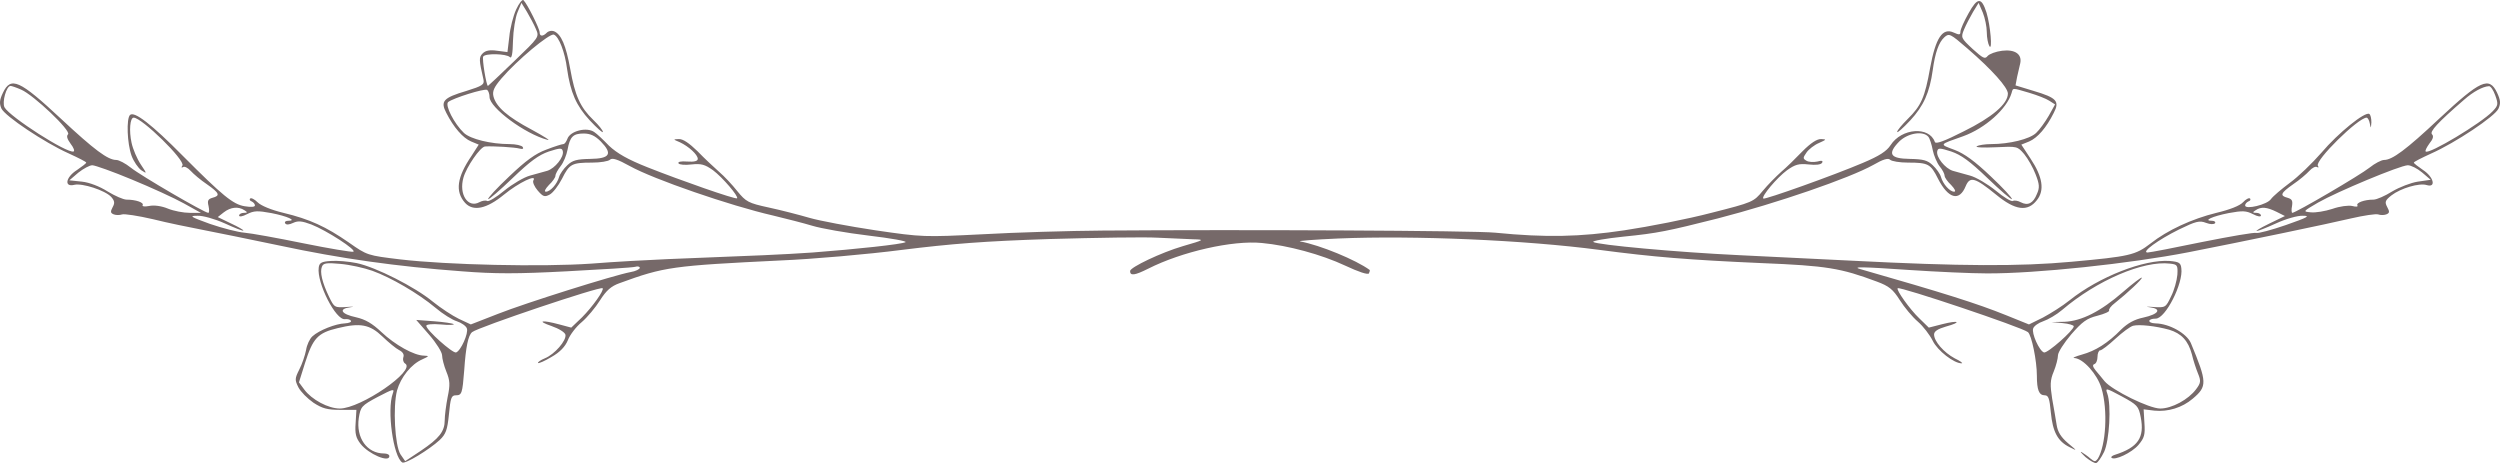 <svg width="853" height="158" viewBox="0 0 853 158" fill="none" xmlns="http://www.w3.org/2000/svg">
<path d="M176.113 3.241C175.124 5.406 174.044 9.556 173.775 12.534L173.145 17.767L169.637 17.316C167.119 16.955 165.68 17.226 164.69 18.218C163.341 19.571 163.431 20.474 164.96 27.15C165.32 28.864 164.601 29.316 159.114 31.03C151.199 33.376 150.21 34.549 152.279 38.519C154.797 43.481 157.945 47.09 160.733 48.263L163.341 49.346L160.913 53.135C155.876 60.534 155.247 65.316 158.664 69.195C161.453 72.263 166.04 71.27 171.976 66.398C176.922 62.338 183.488 59.18 181.959 61.616C181.689 62.158 182.319 63.691 183.488 65.045C185.287 67.12 185.827 67.3 187.535 66.398C188.615 65.857 190.504 63.421 191.763 60.985C194.281 55.932 195.09 55.481 202.016 55.481C204.804 55.481 207.592 55.03 208.132 54.489C208.851 53.767 210.65 54.308 214.878 56.654C222.972 61.165 249.145 70.188 263.715 73.526C268.212 74.609 274.239 76.143 277.207 77.045C280.175 77.947 288.809 79.481 296.364 80.383C303.919 81.285 309.585 82.278 308.956 82.639C307.517 83.361 292.497 84.985 277.207 86.158C266.414 86.879 259.938 87.15 227.739 88.413C221.353 88.684 209.571 89.316 201.746 89.947C184.837 91.12 152.638 90.398 136.539 88.504C125.386 87.15 125.296 87.15 119 82.729C111.176 77.316 105.689 74.789 96.695 72.624C92.558 71.631 89.05 70.188 87.881 69.015C86.802 67.932 85.632 67.391 85.363 67.752C85.003 68.022 85.273 68.564 85.902 68.744C86.442 69.015 86.981 69.556 86.981 70.097C86.981 70.639 85.632 70.729 83.474 70.368C79.516 69.737 75.919 66.759 62.338 53.135C51.815 42.489 45.788 37.797 44.349 39.24C43.09 40.504 43.36 48.895 44.889 53.135C45.609 55.12 47.138 57.285 48.217 58.097C50.196 59.361 50.196 59.361 48.037 56.113C46.778 54.218 45.339 50.88 44.889 48.714C43.99 44.654 44.349 40.143 45.609 40.143C48.397 40.143 63.237 54.669 62.248 56.474C61.798 57.105 61.888 57.376 62.428 57.015C62.967 56.654 64.136 57.285 65.036 58.278C66.025 59.361 68.454 61.436 70.612 62.88C74.84 65.857 75.289 66.759 72.501 67.481C70.972 67.932 70.702 68.474 71.152 70.278C71.422 71.541 71.422 72.624 71.062 72.624C69.803 72.624 47.947 59.902 44.619 57.195C42.821 55.752 40.572 54.579 39.673 54.579C36.794 54.579 32.208 51.15 20.785 40.504C6.664 27.331 3.696 25.977 0.998 31.662C-0.171 34.098 -0.261 35.27 0.458 36.985C1.628 39.601 15.299 48.714 23.393 52.323C26.721 53.857 29.419 55.21 29.419 55.481C29.419 55.752 27.98 56.834 26.271 58.007C22.404 60.443 21.774 63.962 25.372 63.06C28.07 62.428 35.895 64.955 37.964 67.21C39.133 68.564 39.223 69.285 38.413 70.729C37.604 72.263 37.694 72.714 38.863 73.165C39.583 73.436 40.842 73.436 41.651 73.165C42.371 72.894 47.138 73.616 52.174 74.789C57.211 76.052 64.766 77.586 68.993 78.398C73.221 79.21 85.183 81.646 95.526 83.812C116.212 88.233 135.46 90.94 157.495 92.564C168.828 93.466 176.473 93.466 193.472 92.564C205.434 91.932 215.867 91.3 216.766 91.03C217.576 90.759 218.295 90.94 218.295 91.391C218.295 91.842 216.856 92.564 215.147 92.834C209.391 93.917 179.261 103.391 169.907 107.09L160.643 110.699L156.596 108.804C154.347 107.721 150.39 105.105 147.692 102.94C141.576 97.887 128.174 91.12 121.699 89.767C119 89.225 115.043 88.864 112.884 89.045C109.737 89.225 108.927 89.676 108.747 91.3C108.028 96.443 114.593 109.436 117.741 108.894C118.551 108.804 119.45 108.985 119.72 109.436C119.99 109.887 119.09 110.248 117.651 110.338C114.593 110.428 108.837 112.684 106.589 114.759C105.689 115.571 104.7 117.646 104.43 119.451C104.07 121.255 103.081 124.233 102.092 126.127C100.563 129.195 100.563 129.646 101.822 132.173C102.631 133.706 104.88 135.962 106.948 137.406C110.006 139.391 111.715 139.842 116.122 139.842H121.609L121.339 144.353C121.069 147.962 121.429 149.406 123.048 151.481C125.746 154.909 132.851 157.977 132.851 155.631C132.851 155.09 132.042 154.729 131.053 154.729C125.206 154.729 121.429 149.406 122.418 142.639C123.048 138.759 123.318 138.398 128.894 135.421C134.29 132.624 134.65 132.533 134.021 134.248C131.952 139.842 134.2 155.902 137.258 157.797C138.248 158.428 146.522 153.376 150.03 150.127C152.099 148.142 152.638 146.789 153.178 141.376C153.718 135.782 153.987 134.879 155.516 134.879C157.585 134.879 157.765 134.248 158.395 126.308C158.934 118.368 159.744 114.398 161.093 113.315C163.251 111.601 204.804 97.616 205.614 98.338C206.243 98.97 202.106 104.744 198.598 108.263L194.911 111.782L190.863 110.699C184.837 109.075 182.948 109.436 188.165 111.24C190.773 112.143 192.752 113.406 192.932 114.218C193.292 116.203 189.244 120.894 185.917 122.248C184.388 122.879 183.398 123.601 183.578 123.872C183.848 124.052 185.917 123.15 188.165 121.797C191.043 120.173 192.842 118.278 193.741 116.112C194.461 114.218 196.62 111.421 198.508 109.887C200.397 108.263 203.185 104.925 204.714 102.488C206.873 99.06 208.582 97.616 211.37 96.624C226.66 91.03 229.358 90.669 266.414 88.864C277.297 88.413 295.914 86.789 307.787 85.255C324.516 83.18 335.848 82.278 358.153 81.556C373.983 81.105 390.622 80.834 395.029 81.105C399.526 81.285 404.923 81.556 407.171 81.646C411.129 81.737 411.039 81.827 403.574 83.992C396.198 86.158 385.585 91.21 385.585 92.473C385.585 94.188 387.114 94.007 391.791 91.661C403.214 85.887 420.572 81.917 430.556 82.909C439.37 83.722 450.793 86.789 459.067 90.669C463.474 92.744 466.712 93.827 467.072 93.285C467.342 92.744 467.432 92.293 467.342 92.112C462.665 88.684 450.433 83.631 443.597 82.368C442.608 82.188 448.454 81.737 456.639 81.376C482.452 80.293 520.407 81.917 545.68 85.255C564.118 87.692 576.35 88.684 600.994 89.767C623.299 90.669 628.066 91.481 640.388 96.082C644.525 97.616 645.875 98.699 648.213 102.398C649.742 104.834 652.53 108.173 654.329 109.706C656.218 111.331 658.466 114.308 659.456 116.293C661.075 119.631 666.741 124.052 669.349 123.962C669.889 123.962 668.81 123.15 666.921 122.248C663.233 120.263 659.905 116.473 659.905 114.127C659.905 113.045 661.165 112.233 663.953 111.421C669.529 109.887 668.36 109.165 662.694 110.609L658.107 111.782L654.869 108.624C651.721 105.646 646.864 98.879 647.494 98.338C648.303 97.707 689.766 111.601 691.924 113.315C693.184 114.308 694.982 123.06 694.982 128.203C694.982 133.075 695.702 134.879 697.681 134.879C698.94 134.879 699.299 135.962 699.749 140.744C700.379 147.33 702.088 150.579 706.135 152.563C708.833 153.917 708.833 153.917 705.595 151.21C703.167 149.135 702.088 147.33 701.728 144.985C701.458 143.18 700.739 139.12 700.199 136.052C699.479 131.361 699.479 129.736 700.739 126.759C701.548 124.774 702.178 122.248 702.178 121.255C702.178 120.173 704.246 117.015 706.675 114.127C710.452 109.797 711.981 108.624 715.669 107.721C718.097 107.09 719.896 106.278 719.626 105.917C719.446 105.556 720.256 104.383 721.605 103.391C725.832 100.052 731.139 95.09 730.779 94.729C730.599 94.549 727.721 96.714 724.393 99.601C716.748 106.278 710.272 109.526 704.426 109.797L699.929 109.887L703.797 110.248C705.865 110.428 707.574 110.97 707.574 111.331C707.574 112.684 698.58 120.624 697.411 120.263C695.792 119.721 693.094 113.676 693.723 112.052C693.993 111.24 695.522 110.158 697.141 109.616C698.76 109.075 701.728 107.361 703.617 105.737C715.489 95.631 731.318 88.864 740.403 89.947C742.921 90.218 743.101 90.488 742.921 93.737C742.741 95.722 741.842 99.06 740.762 101.135C738.963 104.925 738.874 105.015 734.736 104.744C732.398 104.564 731.858 104.654 733.477 104.834C737.704 105.376 736.625 107.18 731.318 108.353C728.26 108.985 726.012 110.248 723.763 112.413C719.176 117.105 714.949 119.721 710.362 120.985C708.114 121.616 706.944 122.158 707.754 122.158C710.812 122.338 715.579 127.661 717.018 132.443C719.266 139.932 718.547 152.022 715.759 156.533C714.949 157.616 714.679 157.616 713.24 156.443C712.341 155.631 710.992 154.729 710.272 154.278C709.553 153.917 710.182 154.639 711.621 155.992C713.15 157.255 714.769 158.157 715.219 157.977C715.759 157.887 716.928 156.173 717.917 154.188C719.716 150.398 720.436 138.218 718.997 134.248C718.277 132.263 718.547 132.353 723.943 135.24C729.25 138.127 729.7 138.579 730.419 142.368C731.768 149.315 729.52 152.654 721.605 155.18C720.705 155.451 720.166 155.902 720.436 156.173C721.515 157.255 727.361 154.458 729.61 151.842C731.678 149.406 731.948 148.323 731.678 144.353L731.408 139.661L735.096 140.112C739.683 140.564 744.54 139.12 748.137 136.052C753.174 131.812 753.084 130.458 747.508 117.015C746.069 113.767 740.223 110.428 735.456 110.338C732.578 110.248 732.668 108.714 735.546 108.714C738.874 108.714 744.99 96.624 744.27 91.571C744.09 89.676 743.461 89.316 740.313 89.045C731.588 88.413 716.208 94.458 706.225 102.398C703.797 104.383 699.569 107 697.051 108.353L692.284 110.699L684.459 107.541C674.656 103.571 663.143 99.962 634.812 91.842C631.574 90.94 635.621 91.03 651.361 92.112C660.805 92.744 672.677 93.285 677.894 93.285C694.623 93.376 726.732 89.947 746.698 86.067C765.136 82.458 794.637 76.323 802.192 74.519C806.509 73.526 810.646 72.894 811.456 73.165C812.175 73.436 813.435 73.436 814.154 73.165C815.323 72.714 815.413 72.263 814.514 70.639C813.614 68.925 813.794 68.383 815.953 66.669C819.101 64.233 825.487 62.338 828.005 63.15C831.333 64.143 830.343 60.353 826.746 58.007C825.037 56.834 823.598 55.752 823.598 55.481C823.598 55.21 826.296 53.857 829.444 52.413C837.809 48.714 851.3 39.692 852.469 37.075C853.278 35.27 853.188 34.188 852.019 31.662C849.321 25.977 846.353 27.331 832.232 40.504C820.9 51.15 816.223 54.579 813.435 54.579C812.535 54.579 810.287 55.752 808.488 57.195C805.34 59.722 783.304 72.624 782.135 72.624C781.865 72.624 781.775 71.541 782.045 70.278C782.315 68.474 782.045 67.932 780.516 67.481C777.728 66.759 778.178 65.857 782.405 62.88C784.564 61.436 786.992 59.361 787.981 58.278C788.881 57.285 790.05 56.654 790.59 57.015C791.129 57.285 791.219 57.105 790.859 56.564C789.78 54.759 804.62 40.143 807.498 40.143C807.858 40.143 808.398 41.045 808.578 42.128C808.938 43.932 808.938 43.932 809.117 41.767C809.117 40.413 808.848 39.15 808.398 38.88C806.959 37.977 797.785 45.376 792.119 52.052C788.971 55.661 784.114 60.353 781.236 62.428C778.448 64.504 775.569 66.94 774.85 67.932C773.591 69.827 766.036 71.631 766.036 70.097C766.036 69.556 766.575 69.015 767.115 68.744C767.745 68.564 768.014 68.113 767.745 67.752C767.385 67.391 766.305 67.932 765.316 69.015C764.237 70.188 760.819 71.541 756.232 72.624C747.868 74.699 739.593 78.489 733.747 83.09C728.62 87.06 726.552 87.511 706.765 89.316C689.136 90.94 669.079 90.849 632.024 88.955C621.411 88.413 603.962 87.601 593.349 87.06C572.213 86.067 544.781 83.541 543.612 82.549C543.252 82.188 547.839 81.376 553.865 80.744C565.647 79.571 568.975 78.849 586.154 74.519C606.391 69.285 631.034 60.804 639.129 56.293C642.547 54.308 644.256 53.857 644.885 54.489C645.425 55.03 648.213 55.481 651.001 55.481C657.927 55.481 658.736 55.932 661.254 60.985C664.762 67.842 668.54 68.834 670.698 63.511C672.137 60.083 673.846 60.534 681.042 66.398C687.607 71.812 691.834 72.353 694.982 68.293C697.681 64.955 696.961 60.353 692.824 54.128L689.676 49.346L692.374 48.263C695.252 47 698.22 43.571 700.739 38.519C702.807 34.549 701.818 33.376 693.903 31.03L687.697 29.135L688.237 26.248C688.596 24.714 689.046 22.639 689.316 21.556C689.946 18.489 687.517 16.774 683.11 17.316C680.952 17.586 678.793 18.398 678.163 19.12C677.264 20.293 676.544 19.842 673.037 16.684C669.079 12.985 668.989 12.804 670.159 10.007C670.788 8.474 672.227 5.767 673.217 4.053L675.105 0.985L676.544 4.323C677.264 6.128 677.894 9.105 677.894 11C677.894 12.895 678.343 15.06 678.793 15.782C679.872 17.406 679.153 8.835 677.804 4.323C676.095 -1 674.746 -1 671.688 4.504C670.159 7.21 668.899 10.007 668.899 10.819C668.899 11.902 668.54 11.992 666.561 11.09C662.783 9.376 660.445 12.895 658.556 23.18C656.757 33.286 655.498 36.083 650.911 40.594C648.933 42.579 647.314 44.474 647.314 45.015C647.314 45.466 649.292 43.752 651.811 41.045C656.308 36.173 658.376 31.662 659.456 23.902C660.265 17.947 661.524 14.428 663.413 12.714C665.032 11.271 665.392 11.451 671.238 16.504C679.692 23.812 685.089 29.857 685.089 31.932C685.089 35.451 679.692 40.053 669.979 44.834C663.413 48.173 660.445 49.255 660.175 48.443C658.286 43.03 648.843 43.661 645.065 49.526C643.716 51.601 641.198 53.225 635.621 55.571C625.908 59.722 602.163 68.203 601.624 67.752C600.904 67.03 606.301 60.624 609.718 58.097C612.506 56.113 613.766 55.752 617.093 56.113C619.522 56.383 621.231 56.203 621.68 55.571C622.13 54.849 621.591 54.669 620.062 55.12C618.802 55.391 617.093 55.301 616.374 54.849C615.115 54.128 615.115 53.857 616.374 52.052C617.093 50.97 619.072 49.436 620.601 48.804C623.209 47.631 623.299 47.541 621.411 47.451C619.972 47.361 617.813 48.804 615.025 51.601C612.686 54.037 609.448 57.195 607.74 58.639C606.031 60.173 603.153 63.06 601.444 65.135C598.296 68.925 598.116 69.015 583.905 72.624C575.99 74.699 562.679 77.316 554.225 78.579C539.205 80.834 527.422 81.105 510.154 79.391C503.318 78.669 423.451 78.308 376.142 78.669C364.809 78.759 346.371 79.3 335.219 79.932C315.342 80.925 314.712 80.925 298.702 78.579C289.708 77.225 279.635 75.331 276.217 74.338C272.799 73.346 266.594 71.722 262.366 70.819C255.261 69.285 254.541 68.834 251.573 65.225C249.865 63.06 247.076 60.083 245.367 58.639C243.659 57.105 240.331 54.037 237.992 51.601C235.204 48.895 233.046 47.361 231.607 47.451C229.538 47.541 229.628 47.541 231.966 48.534C235.024 49.977 238.082 52.774 238.082 54.218C238.082 54.94 236.913 55.301 234.485 55.12C232.326 54.94 231.157 55.21 231.517 55.752C231.786 56.203 233.765 56.383 235.924 56.113C239.252 55.752 240.511 56.113 243.299 58.097C246.447 60.443 252.113 67.03 251.483 67.661C250.944 68.113 232.146 61.526 220.993 57.105C214.158 54.398 210.56 52.323 207.772 49.707C205.793 47.631 203.545 45.556 202.825 45.105C200.307 43.21 194.461 44.654 193.562 47.451C193.202 48.353 192.662 49.165 192.212 49.165C191.763 49.165 189.154 49.977 186.366 51.06C182.679 52.413 179.351 54.849 173.775 60.173C169.547 64.143 166.309 67.661 166.579 67.932C166.759 68.203 170.537 64.955 174.854 60.804C180.97 54.94 183.848 52.864 187.266 51.691C191.223 50.428 191.763 50.428 192.033 51.601C192.482 53.586 189.334 57.466 186.726 58.278C185.557 58.639 182.859 59.361 180.88 59.902C178.811 60.443 174.854 62.789 172.066 65.045C169.367 67.3 166.669 68.925 166.219 68.564C165.68 68.293 164.511 68.474 163.521 69.015C159.654 71.09 156.506 66.308 158.125 60.624C159.114 57.015 163.881 50.068 165.5 49.977C168.288 49.797 175.753 50.248 177.282 50.699C178.361 50.97 178.721 50.789 178.361 50.158C178.002 49.616 175.933 49.165 173.864 49.165C167.479 49.165 160.553 47.451 158.305 45.376C154.977 42.218 151.739 35.902 152.908 34.819C154.617 33.466 165.23 30.128 166.219 30.669C166.669 31.03 167.029 32.113 167.029 33.105C167.029 36.714 179.171 45.737 186.816 47.722C188.075 48.083 185.647 46.549 181.509 44.293C173.145 39.872 169.277 36.444 168.378 32.925C167.928 31.12 168.558 29.767 171.076 26.789C176.293 20.654 187.535 11.271 188.975 11.812C190.683 12.444 192.752 17.767 193.472 23.451C194.641 31.571 196.62 36.083 201.206 41.045C203.725 43.752 205.704 45.466 205.704 45.015C205.704 44.474 204.264 42.669 202.466 40.955C197.969 36.624 196.17 32.654 194.551 23.451C193.112 15.511 191.493 11.632 188.975 10.639C188.165 10.368 187.176 10.549 186.546 11.18C185.197 12.534 184.118 12.444 184.118 11C184.118 9.827 179.98 1.436 178.631 0.083C178.272 -0.368 177.102 1.075 176.113 3.241ZM182.859 9.917C184.028 12.624 184.028 12.624 175.393 20.925C170.627 25.526 166.579 29.316 166.489 29.316C165.95 29.316 164.421 20.022 164.87 19.301C165.5 18.128 172.785 18.308 173.954 19.481C174.584 20.113 174.944 18.489 175.034 13.887C175.124 10.368 175.843 5.947 176.563 4.233L177.912 0.985L179.801 4.053C180.79 5.767 182.229 8.383 182.859 9.917ZM7.204 30.579C11.431 32.383 24.383 44.654 23.213 45.827C22.584 46.459 22.944 47.451 24.113 49.075C25.102 50.338 25.552 51.511 25.102 51.691C22.854 52.413 3.336 39.872 1.538 36.624C0.638 34.91 2.167 29.316 3.606 29.316C3.966 29.316 5.585 29.857 7.204 30.579ZM851.39 32.564C852.469 35.541 852.379 35.992 850.49 37.977C846.623 42.037 828.725 52.774 827.645 51.691C827.375 51.421 828.005 50.248 828.904 48.985C830.164 47.451 830.433 46.459 829.804 45.827C828.904 44.925 831.693 41.857 840.777 34.007C843.835 31.301 847.162 29.496 849.231 29.406C849.771 29.316 850.76 30.759 851.39 32.564ZM692.374 31.662C695.072 32.474 698.13 33.647 699.21 34.368L701.188 35.631L699.03 39.511C697.771 41.676 695.882 44.293 694.713 45.376C692.554 47.451 685.628 49.165 679.333 49.165C677.354 49.165 675.105 49.526 674.476 49.887C673.846 50.338 676.724 50.428 680.862 50.248C688.327 49.887 688.327 49.887 690.665 52.594C691.924 54.128 693.723 57.285 694.533 59.451C695.882 62.88 695.972 64.052 694.982 66.218C693.723 69.376 691.924 70.278 689.496 69.015C688.507 68.474 687.337 68.293 686.798 68.564C686.348 68.925 683.65 67.3 680.952 65.045C678.163 62.789 674.206 60.443 672.137 59.902C670.159 59.361 667.46 58.639 666.291 58.278C663.683 57.466 660.535 53.586 660.985 51.601C661.254 50.428 661.794 50.428 665.752 51.691C669.169 52.864 672.047 54.94 678.163 60.804C682.481 64.955 686.258 68.203 686.438 67.932C686.708 67.661 683.47 64.143 679.243 60.173C673.846 55.03 670.249 52.413 666.921 51.15C661.614 49.165 661.434 49.436 669.889 46.459C677.354 43.752 684.729 37.165 686.348 31.752C686.888 29.857 686.438 29.947 692.374 31.662ZM204.984 48.263C209.121 52.504 208.132 54.128 201.386 54.218C196.799 54.308 195.36 54.669 193.562 56.383C192.302 57.556 191.043 59.361 190.773 60.353C190.054 62.88 187.715 65.406 186.276 65.406C185.557 65.406 186.006 64.504 187.266 63.15C188.525 61.977 189.514 60.534 189.514 59.992C189.514 59.361 190.324 57.917 191.313 56.654C192.302 55.391 193.292 52.955 193.651 51.06C194.461 46.639 195.54 45.556 199.138 45.556C201.386 45.556 203.005 46.278 204.984 48.263ZM657.927 46.639C658.466 47.27 659.096 49.346 659.456 51.24C659.815 53.045 660.895 55.571 661.794 56.744C662.783 57.917 663.503 59.361 663.503 59.992C663.503 60.534 664.492 61.977 665.752 63.15C667.011 64.504 667.46 65.406 666.741 65.406C665.302 65.406 662.963 62.88 662.244 60.353C661.974 59.361 660.715 57.556 659.456 56.383C657.657 54.669 656.218 54.308 651.631 54.218C644.885 54.128 643.896 52.504 648.033 48.263C651.001 45.376 656.128 44.564 657.927 46.639ZM44.979 61.255C51.545 63.962 59.46 67.571 62.697 69.376L68.544 72.624H64.766C62.608 72.624 59.28 71.992 57.301 71.18C55.142 70.278 52.534 69.917 50.915 70.278C49.476 70.549 48.397 70.458 48.667 70.007C49.206 69.105 46.328 68.113 43.18 68.113C42.101 68.113 39.223 66.849 36.705 65.316C34.006 63.601 30.499 62.248 27.98 61.977L23.663 61.526L26.721 58.91C28.43 57.556 30.588 56.383 31.488 56.383C32.387 56.383 38.503 58.549 44.979 61.255ZM826.386 58.819L829.354 61.346L824.947 61.977C822.609 62.338 818.651 63.872 816.223 65.316C813.794 66.849 810.916 68.113 809.837 68.113C806.689 68.113 803.811 69.195 804.351 70.097C804.62 70.549 803.901 70.639 802.552 70.278C801.293 70.007 798.324 70.368 795.806 71.27C793.288 72.082 790.05 72.624 788.431 72.443C785.643 72.173 785.733 72.173 790.949 69.105C797.425 65.406 818.831 56.474 821.529 56.383C822.609 56.383 824.767 57.466 826.386 58.819ZM83.384 71.722C84.553 72.443 84.463 72.624 83.204 72.624C82.305 72.624 81.585 73.075 81.585 73.526C81.585 74.067 82.754 73.887 84.283 73.075C86.622 71.902 87.791 71.812 92.648 72.714C98.134 73.797 101.462 75.331 98.314 75.331C97.505 75.331 96.965 75.692 97.325 76.233C97.684 76.774 98.674 76.684 100.023 76.052C101.732 75.24 103.081 75.421 106.229 76.594C111.355 78.579 121.969 85.436 120.529 85.887C119.99 86.067 112.345 84.804 103.441 83C94.626 81.195 85.632 79.571 83.384 79.391C81.135 79.21 75.919 77.857 71.692 76.413C64.946 73.977 64.406 73.616 67.374 73.616C69.173 73.526 73.311 74.699 76.728 76.233C80.056 77.767 82.844 78.849 83.024 78.669C83.204 78.489 81.315 77.406 78.797 76.233L74.3 74.067L76.368 72.443C78.707 70.639 81.315 70.368 83.384 71.722ZM776.739 72.263L779.617 73.707L774.4 76.233C767.385 79.661 769.004 79.661 776.559 76.233C779.887 74.699 783.934 73.526 785.733 73.616C788.431 73.616 787.442 74.158 779.977 76.774C775.03 78.489 770.533 79.661 769.903 79.481C769.274 79.21 760.999 80.654 751.465 82.549C741.932 84.534 733.477 86.158 732.758 86.158C730.419 86.158 736.355 81.827 743.461 78.308C749.217 75.511 750.476 75.15 752.724 76.052C754.163 76.594 755.423 76.594 755.782 76.143C756.052 75.692 755.513 75.331 754.703 75.331C751.555 75.331 754.883 73.797 760.369 72.714C765.226 71.812 766.395 71.902 768.734 73.075C770.263 73.887 771.432 74.067 771.432 73.526C771.432 73.075 770.713 72.624 769.903 72.624C768.554 72.624 768.464 72.443 769.633 71.722C771.522 70.458 773.411 70.639 776.739 72.263ZM127.005 92.383C133.301 94.639 142.655 100.052 148.591 105.015C151.019 107.09 154.347 109.165 155.876 109.616C157.495 110.158 159.024 111.24 159.294 112.052C159.924 113.676 157.225 119.721 155.606 120.263C154.437 120.624 145.443 112.594 145.443 111.15C145.443 110.699 147.422 110.428 150.39 110.699C153.088 110.97 155.067 110.879 154.797 110.609C154.527 110.338 151.559 109.887 148.141 109.616L142.025 109.165L146.432 114.218C148.861 117.015 150.84 120.173 150.84 121.255C150.84 122.248 151.469 124.774 152.279 126.759C153.538 129.827 153.628 131.27 152.728 135.511C152.189 138.308 151.739 141.827 151.739 143.361C151.739 147.24 149.85 149.586 143.554 153.827L138.248 157.345L136.629 155C134.74 152.022 134.021 138.849 135.46 133.255C136.719 128.744 140.316 124.233 144.094 122.609C146.432 121.526 146.522 121.436 144.724 121.346C141.306 121.346 134.74 117.646 130.153 113.315C127.005 110.338 124.667 108.985 121.519 108.263C116.392 107.18 115.313 105.376 119.54 104.834C121.159 104.654 120.619 104.564 118.281 104.744C114.144 105.015 114.054 104.925 112.255 101.225C109.916 96.353 109.107 92.834 109.826 91.03C110.276 89.767 111.355 89.586 116.122 90.037C119.27 90.308 124.217 91.391 127.005 92.383ZM130.513 114.849C132.582 116.834 135.1 118.909 136.179 119.451C137.438 120.082 137.978 120.985 137.618 121.887C137.348 122.699 137.618 123.691 138.248 124.052C142.025 126.398 123.048 139.391 115.942 139.391C111.985 139.391 106.319 136.323 103.8 132.894L102.002 130.458L104.07 123.872C106.768 115.391 108.387 113.586 115.223 111.962C122.958 110.067 126.196 110.699 130.513 114.849ZM740.133 112.503C744.27 113.767 746.608 116.203 747.868 120.894C748.317 122.879 749.307 125.857 749.936 127.391C751.016 130.007 750.926 130.639 749.307 132.804C746.698 136.323 741.032 139.391 737.075 139.391C733.297 139.391 720.705 133.165 718.097 130.097C717.198 129.015 715.849 127.3 715.039 126.398C714.05 125.135 713.87 124.503 714.589 124.233C715.219 124.052 715.669 122.879 715.669 121.706C715.669 120.533 716.118 119.541 716.568 119.541C717.108 119.541 719.446 117.737 721.785 115.571C724.123 113.406 726.821 111.421 727.811 111.15C729.969 110.609 735.546 111.24 740.133 112.503Z" fill="#766969"/>
</svg>
